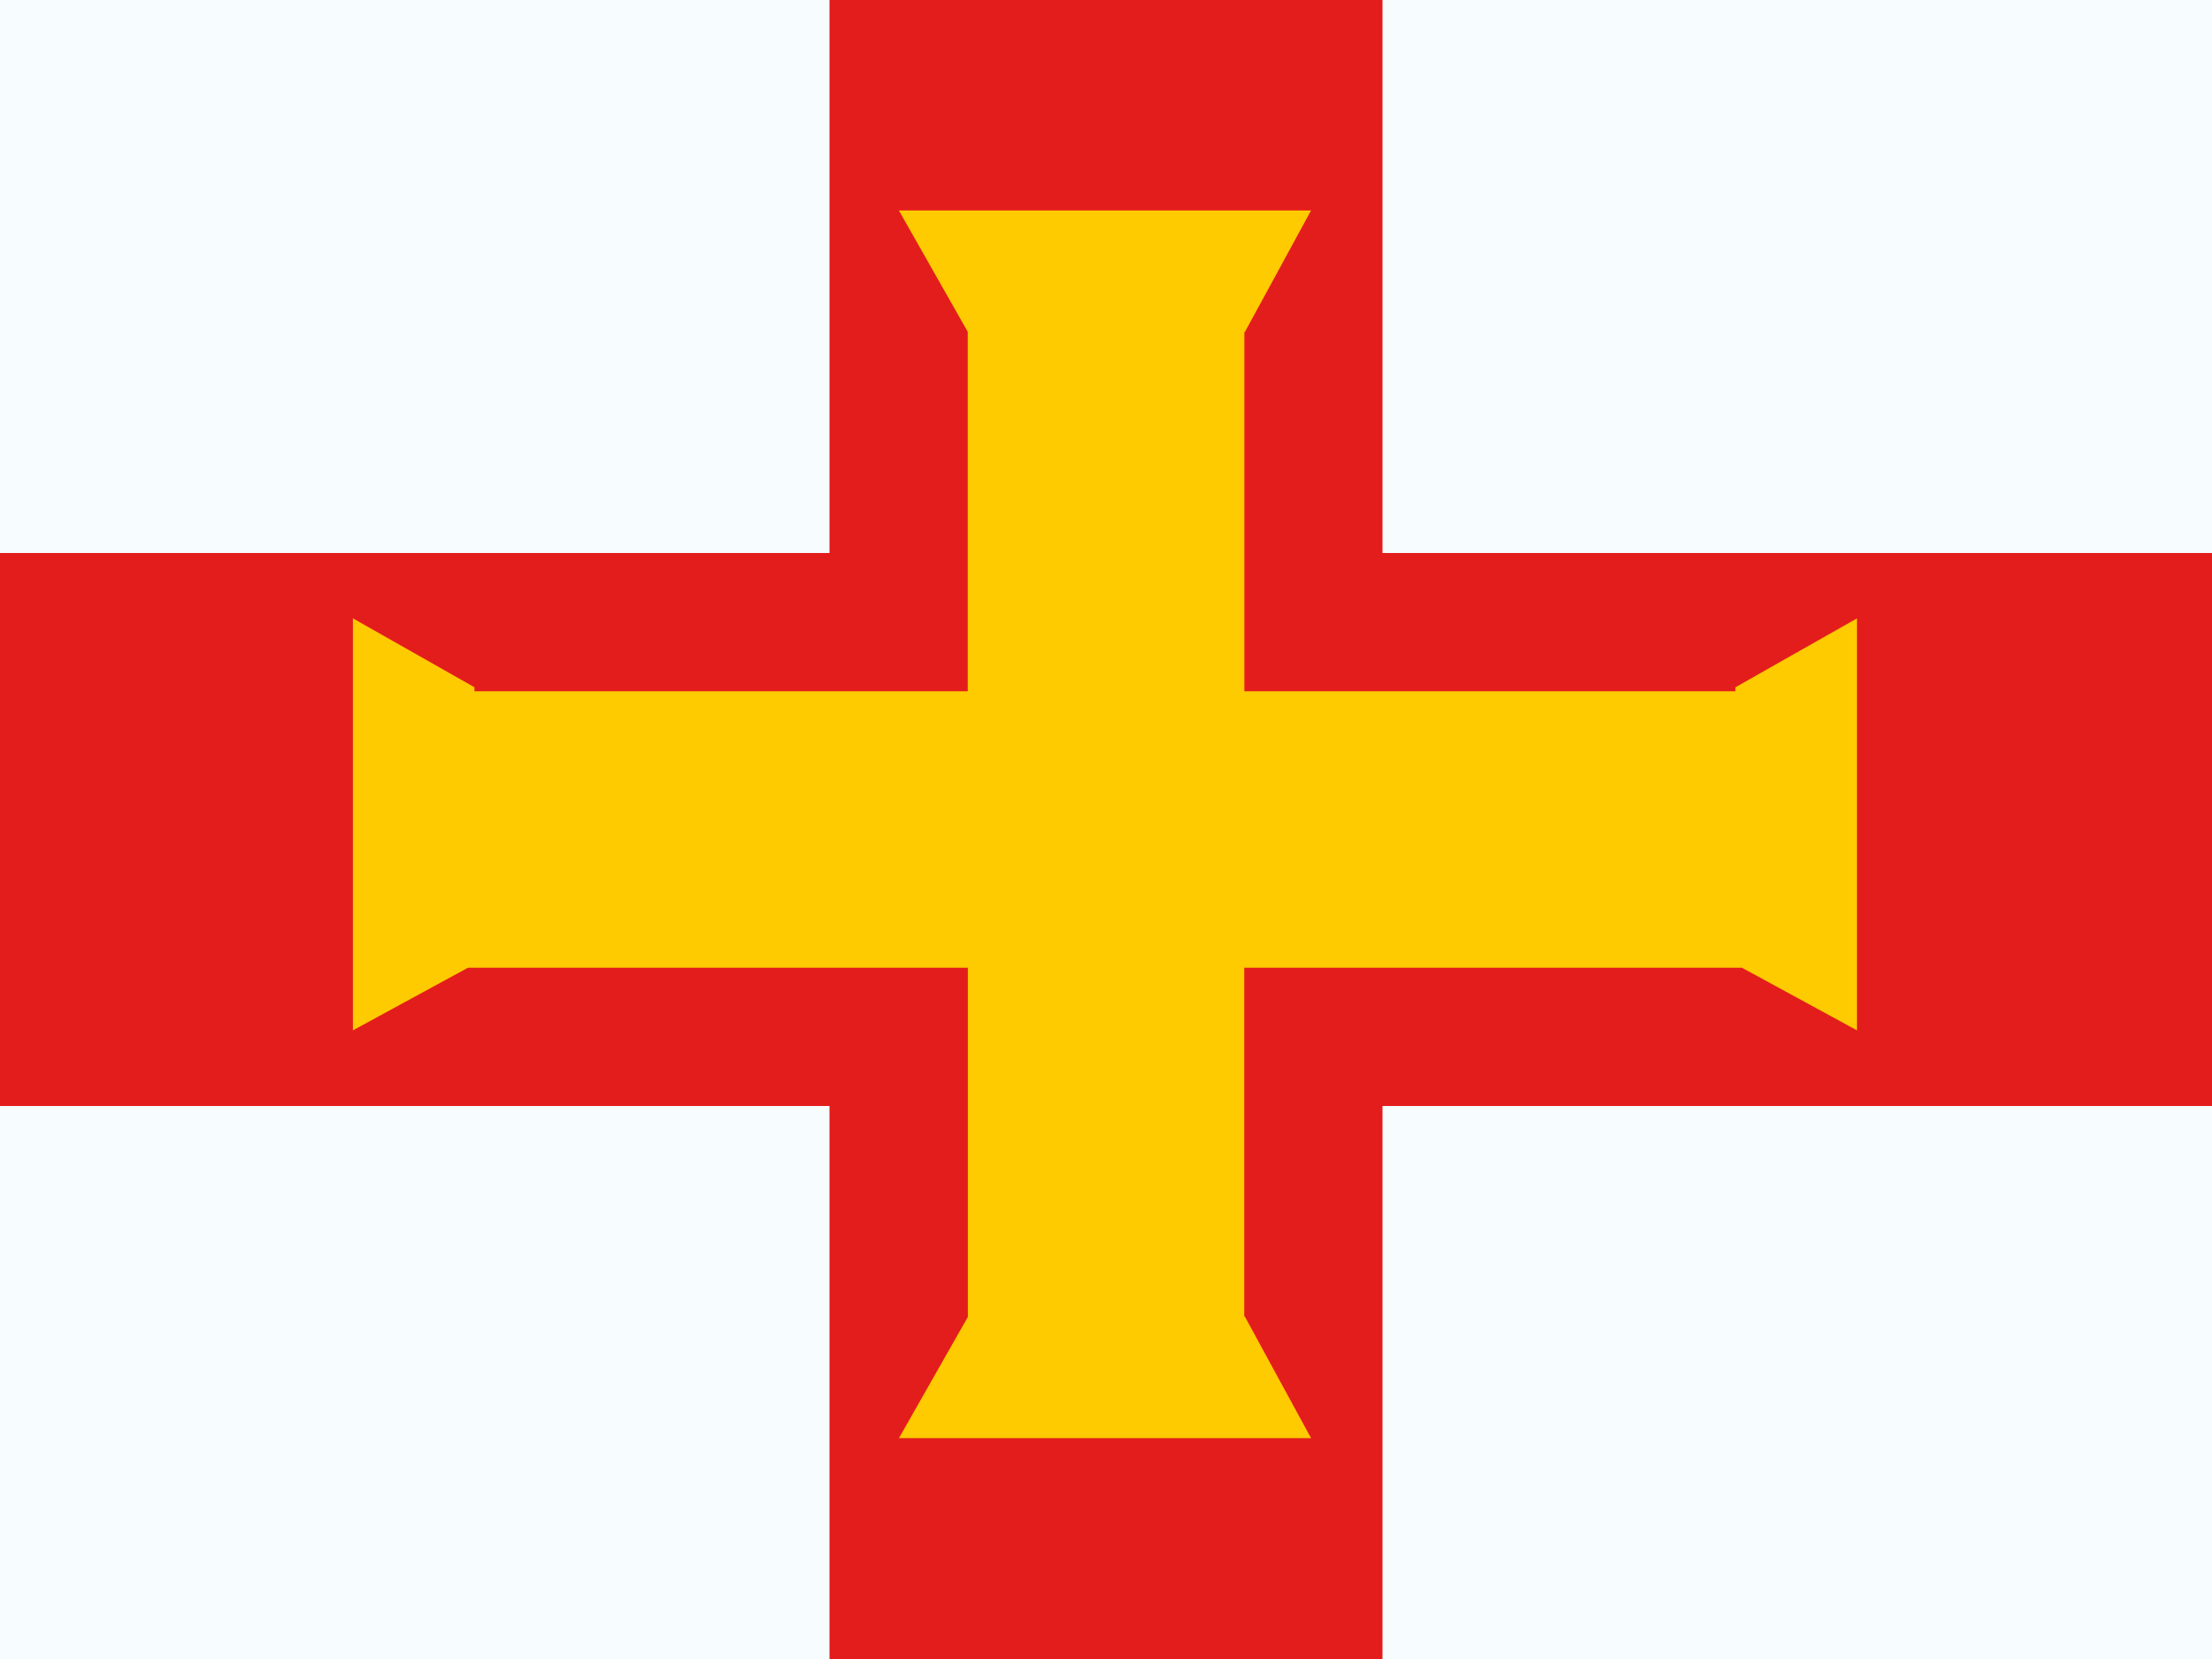 <svg viewBox="0 0 20 15" fill="none" xmlns="http://www.w3.org/2000/svg"><path d="M0 0v15h20V0H0Z" fill="#f7fcff"/><path d="M7.5 0h5v5H20v5h-7.5v5h-5v-5H0V5h7.5V0Z" fill="#e31d1c"/><path d="M8.128 1.904 8.75 3v3.25H4.29v-.036l-1.099-.623v3.725l1.04-.566h4.52v3.157l-.623 1.096h3.726l-.599-1.1h-.005V8.75h4.5l1.04.566V5.591l-1.099.623v.036h-4.44V3.003h.004l.599-1.1H8.128Z" fill="#feca00"/></svg>